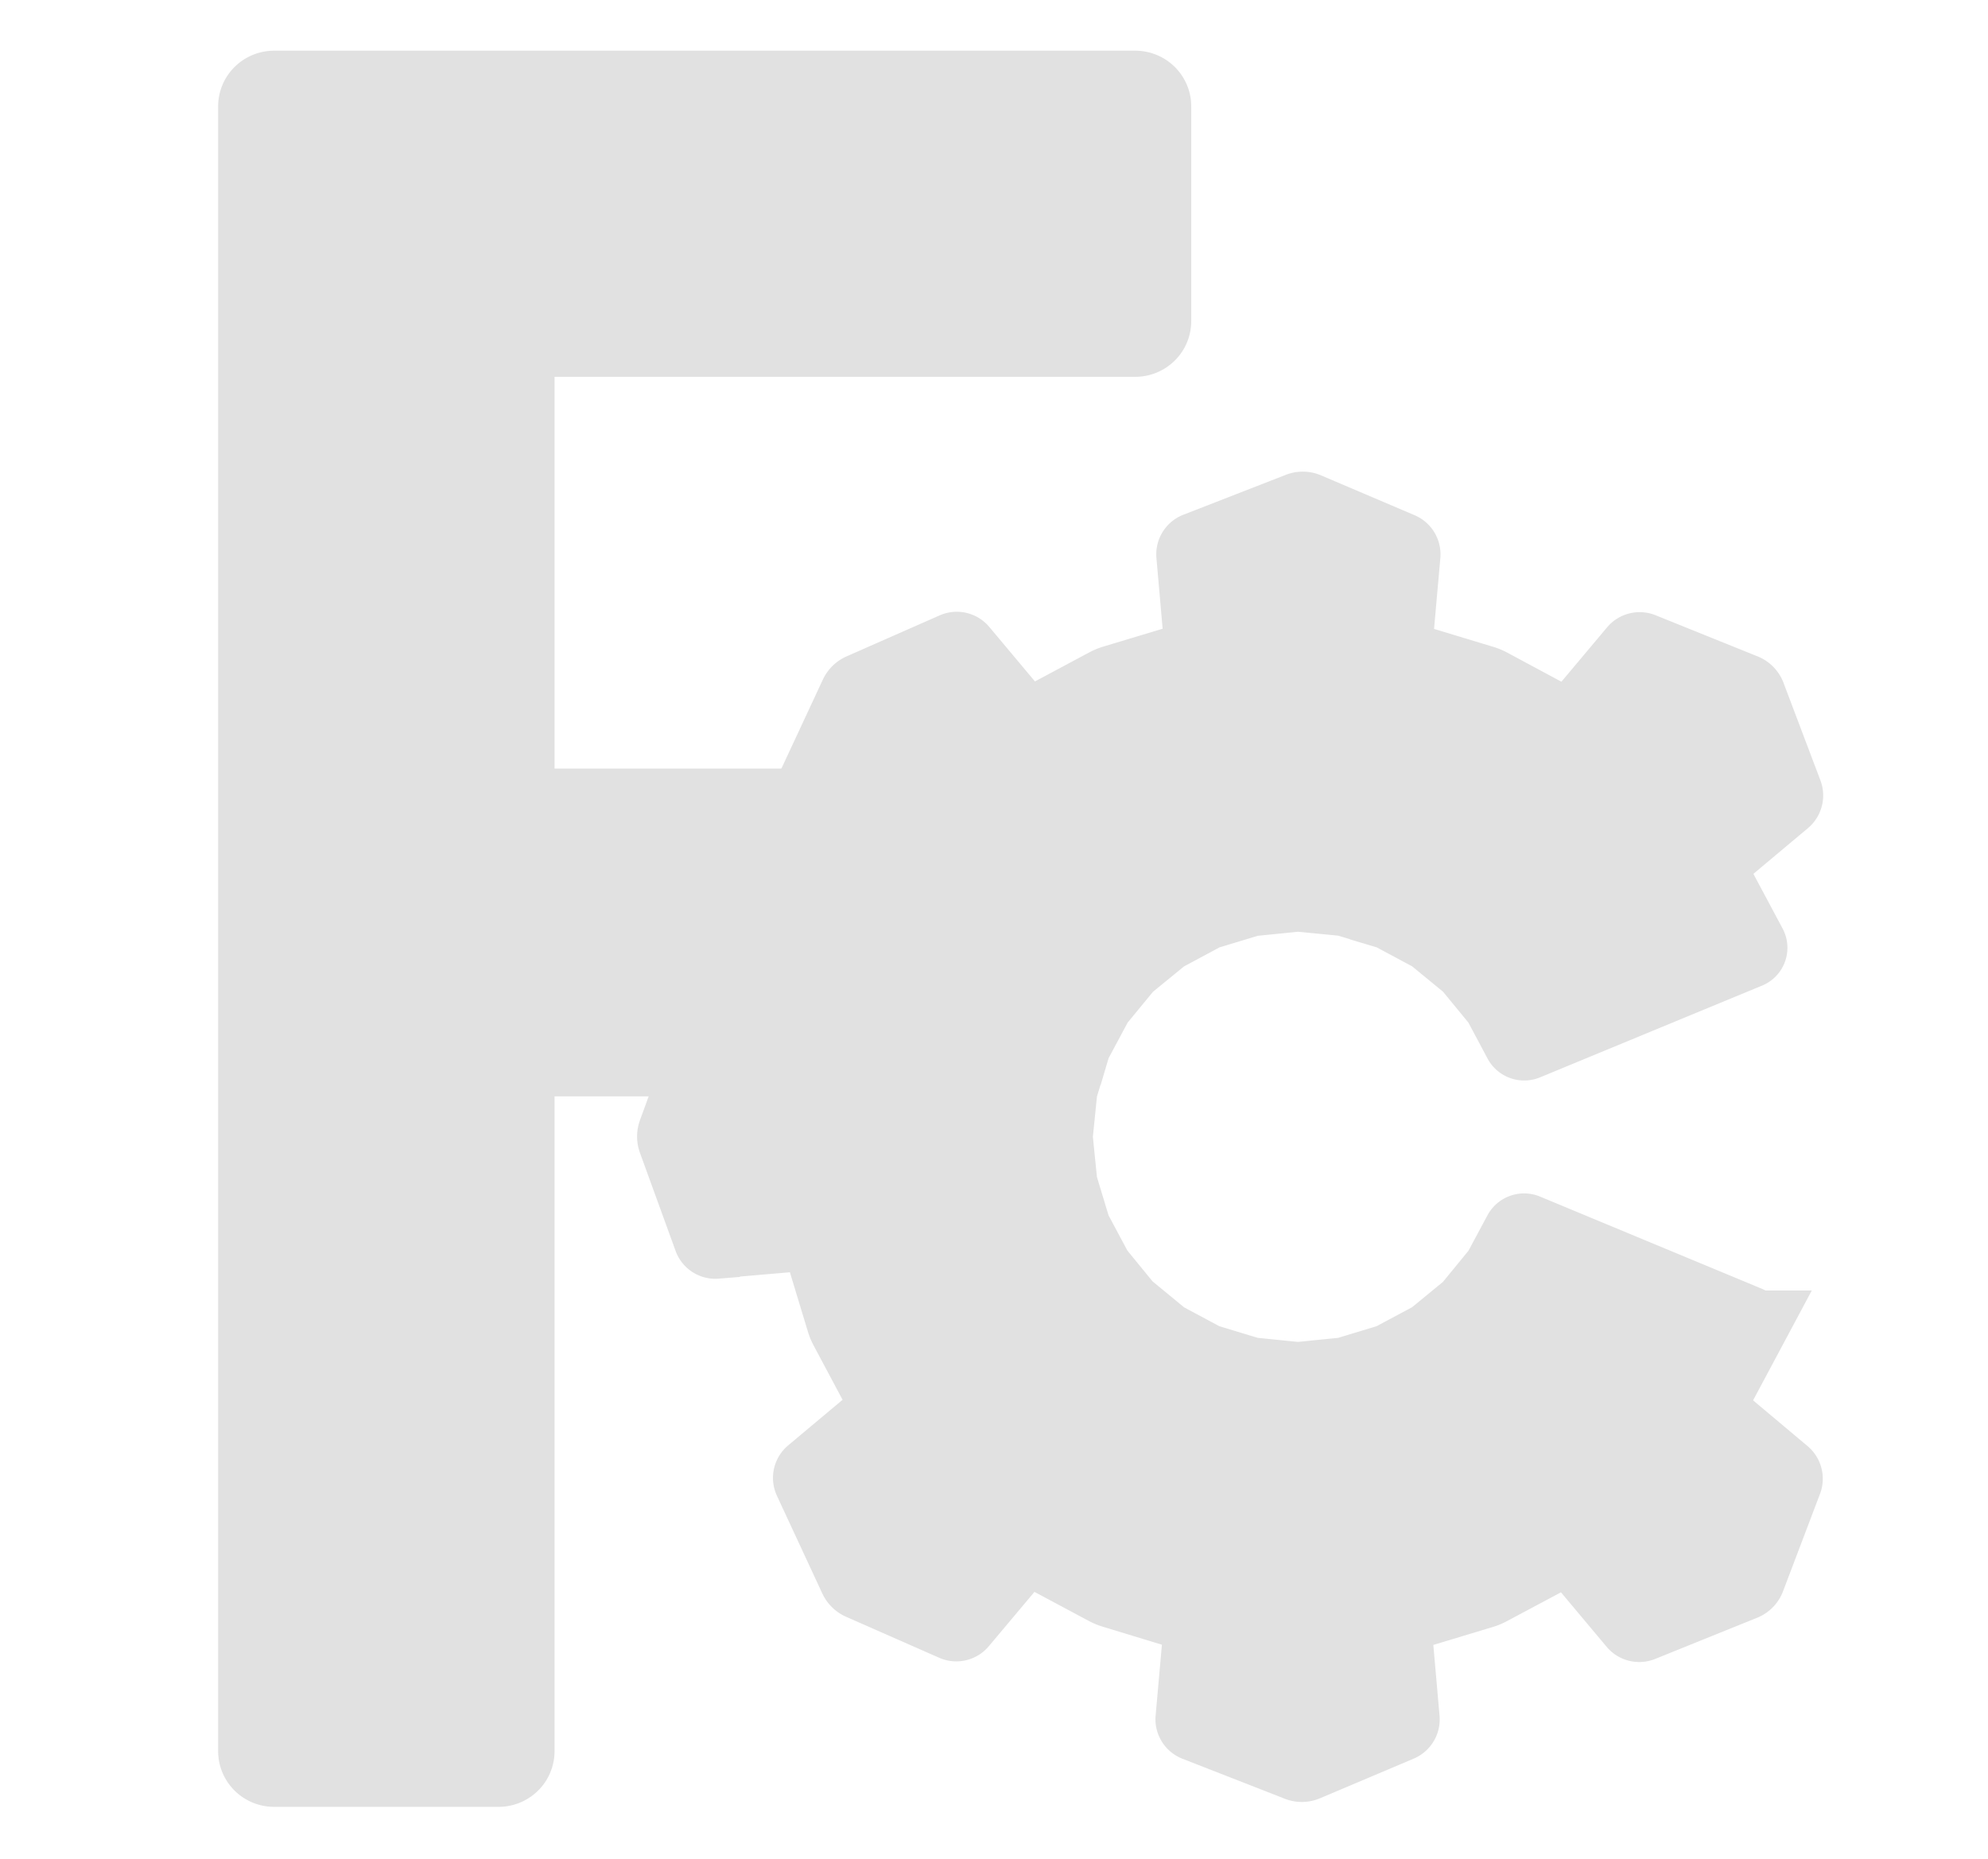 <?xml version="1.0" encoding="UTF-8" standalone="no"?>
<!-- Created with Inkscape (http://www.inkscape.org/) -->

<svg
   width="200"
   height="187"
   id="svg2"
   version="1.1"
   inkscape:version="1.1.2 (0a00cf5339, 2022-02-04, custom)"
   sodipodi:docname="background_freecad_dark.svg"
   viewBox="0 0 200 187"
   xmlns:inkscape="http://www.inkscape.org/namespaces/inkscape"
   xmlns:sodipodi="http://sodipodi.sourceforge.net/DTD/sodipodi-0.dtd"
   xmlns:xlink="http://www.w3.org/1999/xlink"
   xmlns="http://www.w3.org/2000/svg"
   xmlns:svg="http://www.w3.org/2000/svg"
   xmlns:rdf="http://www.w3.org/1999/02/22-rdf-syntax-ns#"
   xmlns:cc="http://creativecommons.org/ns#"
   xmlns:dc="http://purl.org/dc/elements/1.1/">
  <defs
     id="defs4">
    <linearGradient
       id="linearGradient3864">
      <stop
         style="stop-color:#71b2f8;stop-opacity:1;"
         offset="0"
         id="stop3866" />
      <stop
         style="stop-color:#002795;stop-opacity:1;"
         offset="1"
         id="stop3868" />
    </linearGradient>
    <linearGradient
       id="linearGradient3682">
      <stop
         id="stop3684"
         offset="0"
         style="stop-color:#ff6d0f;stop-opacity:1;" />
      <stop
         id="stop3686"
         offset="1"
         style="stop-color:#ff1000;stop-opacity:1;" />
    </linearGradient>
    <inkscape:perspective
       id="perspective3148"
       inkscape:persp3d-origin="32 : 21.333333 : 1"
       inkscape:vp_z="64 : 32 : 1"
       inkscape:vp_y="0 : 1000 : 0"
       inkscape:vp_x="0 : 32 : 1"
       sodipodi:type="inkscape:persp3d" />
    <linearGradient
       id="linearGradient3864-9">
      <stop
         id="stop3866-1"
         offset="0"
         style="stop-color:#204a87;stop-opacity:1" />
      <stop
         id="stop3868-1"
         offset="1"
         style="stop-color:#729fcf;stop-opacity:1" />
    </linearGradient>
    <linearGradient
       id="linearGradient3682-0">
      <stop
         style="stop-color:#a40000;stop-opacity:1"
         offset="0"
         id="stop3684-0" />
      <stop
         style="stop-color:#ef2929;stop-opacity:1"
         offset="1"
         id="stop3686-0" />
    </linearGradient>
    <inkscape:perspective
       sodipodi:type="inkscape:persp3d"
       inkscape:vp_x="0 : 32 : 1"
       inkscape:vp_y="0 : 1000 : 0"
       inkscape:vp_z="64 : 32 : 1"
       inkscape:persp3d-origin="32 : 21.333333 : 1"
       id="perspective3148-5" />
    <radialGradient
       inkscape:collect="always"
       xlink:href="#linearGradient3682-0-6"
       id="radialGradient3817-5-3"
       gradientUnits="userSpaceOnUse"
       gradientTransform="matrix(1.236,0.3,-0.832,3.388,-499.945,-167.331)"
       cx="270.583"
       cy="33.9"
       fx="270.583"
       fy="33.9"
       r="19.571" />
    <linearGradient
       id="linearGradient3682-0-6">
      <stop
         style="stop-color:#ff390f;stop-opacity:1"
         offset="0"
         id="stop3684-0-7" />
      <stop
         style="stop-color:#ff1000;stop-opacity:1;"
         offset="1"
         id="stop3686-0-5" />
    </linearGradient>
    <inkscape:perspective
       id="perspective3148-4"
       inkscape:persp3d-origin="32.000001 : 21.333333 : 1"
       inkscape:vp_z="64.000003 : 31.999999 : 1"
       inkscape:vp_y="0 : 999.99999 : 0"
       inkscape:vp_x="0 : 31.999999 : 1"
       sodipodi:type="inkscape:persp3d" />
    <inkscape:path-effect
       effect="fillet_chamfer"
       id="path-effect21669"
       is_visible="true"
       lpeversion="1"
       satellites_param="F,0,0,1,0,0.026,0,1 @ F,0,0,1,0,0.026,0,1 @ F,0,0,1,0,0.026,0,1 @ F,0,0,1,0,0.026,0,1 @ F,0,0,1,0,0.026,0,1 @ F,0,0,1,0,0.026,0,1 @ F,0,0,1,0,0.026,0,1 @ F,0,0,1,0,0.026,0,1 @ F,0,0,1,0,0.026,0,1 @ F,0,0,1,0,0.026,0,1 @ F,0,0,1,0,0.026,0,1 @ F,0,0,1,0,0.026,0,1 @ F,0,0,1,0,0.026,0,1 @ F,0,0,1,0,0.026,0,1 @ F,0,0,1,0,0.026,0,1 @ F,0,0,1,0,0.026,0,1 @ F,0,0,1,0,0.026,0,1 @ F,0,0,1,0,0.026,0,1 @ F,0,0,1,0,0.026,0,1 @ F,0,0,1,0,0.026,0,1 @ F,0,0,1,0,0.026,0,1 @ F,0,0,1,0,0.026,0,1 @ F,0,0,1,0,0.026,0,1 @ F,0,0,1,0,0.026,0,1 @ F,0,0,1,0,0.026,0,1 @ F,0,0,1,0,0.026,0,1 @ F,0,0,1,0,0.026,0,1 @ F,0,0,1,0,0.026,0,1 @ F,0,0,1,0,0.026,0,1 @ F,0,0,1,0,0.026,0,1 @ F,0,0,1,0,0.026,0,1 @ F,0,0,1,0,0.026,0,1 @ F,0,0,1,0,0.026,0,1 @ F,0,0,1,0,0.026,0,1 @ F,0,0,1,0,0.026,0,1 @ F,0,0,1,0,0.026,0,1 @ F,0,0,1,0,0.026,0,1 @ F,0,0,1,0,0.026,0,1 @ F,0,0,1,0,0.026,0,1 @ F,0,0,1,0,0.026,0,1 @ F,0,0,1,0,0.026,0,1 @ F,0,0,1,0,0.026,0,1 @ F,0,0,1,0,0.026,0,1 @ F,0,0,1,0,0.026,0,1 @ F,0,0,1,0,0.026,0,1 @ F,0,0,1,0,0.026,0,1 @ F,0,0,1,0,0.026,0,1 @ F,0,0,1,0,0.026,0,1 @ F,0,0,1,0,0.026,0,1 @ F,0,0,1,0,0.026,0,1 @ F,0,0,1,0,0.026,0,1 @ F,0,0,1,0,0.026,0,1 @ F,0,0,1,0,0.026,0,1 @ F,0,0,1,0,0.026,0,1 @ F,0,0,1,0,0.026,0,1 @ F,0,0,1,0,0.026,0,1 @ F,0,0,1,0,0.026,0,1 @ F,0,0,1,0,0.026,0,1 @ F,0,0,1,0,0.026,0,1 @ F,0,0,1,0,0.026,0,1 @ F,0,0,1,0,0.026,0,1 @ F,0,0,1,0,0.026,0,1 @ F,0,0,1,0,0.026,0,1 @ F,0,0,1,0,0.026,0,1 @ F,0,0,1,0,0.026,0,1 @ F,0,0,1,0,0.026,0,1 @ F,0,0,1,0,0.026,0,1 @ F,0,0,1,0,0.026,0,1 @ F,0,0,1,0,0.026,0,1 @ F,0,0,1,0,0.026,0,1 @ F,0,0,1,0,0.026,0,1 @ F,0,0,1,0,0.026,0,1 @ F,0,0,1,0,0.026,0,1"
       unit="px"
       method="auto"
       mode="F"
       radius="0.1"
       chamfer_steps="1"
       flexible="false"
       use_knot_distance="true"
       apply_no_radius="true"
       apply_with_radius="true"
       only_selected="false"
       hide_knots="false" />
    <inkscape:path-effect
       effect="offset"
       id="path-effect21663"
       is_visible="true"
       lpeversion="1"
       linejoin_type="miter"
       unit="mm"
       offset="-0.1"
       miter_limit="4"
       attempt_force_join="false"
       update_on_knot_move="true" />
    <inkscape:path-effect
       effect="offset"
       id="path-effect21342"
       is_visible="true"
       lpeversion="1"
       linejoin_type="miter"
       unit="mm"
       offset="-0.1"
       miter_limit="4"
       attempt_force_join="false"
       update_on_knot_move="true" />
    <inkscape:path-effect
       effect="offset"
       id="path-effect20814"
       is_visible="true"
       lpeversion="1"
       linejoin_type="miter"
       unit="mm"
       offset="0"
       miter_limit="4"
       attempt_force_join="false"
       update_on_knot_move="true" />
    <inkscape:path-effect
       effect="fillet_chamfer"
       id="path-effect16392"
       is_visible="true"
       lpeversion="1"
       satellites_param="F,0,0,1,0,0.132,0,1 @ F,0,0,1,0,0.132,0,1 @ F,0,0,1,0,0.132,0,1 @ F,0,0,1,0,0.132,0,1 @ F,0,0,1,0,0.132,0,1 @ F,0,0,1,0,0.132,0,1 @ F,0,0,1,0,0.132,0,1 @ F,0,0,1,0,0.132,0,1 @ F,0,0,1,0,0.132,0,1 @ F,0,0,1,0,0.132,0,1"
       unit="px"
       method="auto"
       mode="F"
       radius="0.5"
       chamfer_steps="1"
       flexible="false"
       use_knot_distance="true"
       apply_no_radius="true"
       apply_with_radius="true"
       only_selected="false"
       hide_knots="false" />
    <inkscape:path-effect
       effect="offset"
       id="path-effect20814-4"
       is_visible="true"
       lpeversion="1"
       linejoin_type="miter"
       unit="mm"
       offset="0"
       miter_limit="4"
       attempt_force_join="false"
       update_on_knot_move="true" />
    <inkscape:path-effect
       effect="fillet_chamfer"
       id="path-effect16392-9"
       is_visible="true"
       lpeversion="1"
       satellites_param="F,0,0,1,0,0.132,0,1 @ F,0,0,1,0,0.132,0,1 @ F,0,0,1,0,0.132,0,1 @ F,0,0,1,0,0.132,0,1 @ F,0,0,1,0,0.132,0,1 @ F,0,0,1,0,0.132,0,1 @ F,0,0,1,0,0.132,0,1 @ F,0,0,1,0,0.132,0,1 @ F,0,0,1,0,0.132,0,1 @ F,0,0,1,0,0.132,0,1"
       unit="px"
       method="auto"
       mode="F"
       radius="0.5"
       chamfer_steps="1"
       flexible="false"
       use_knot_distance="true"
       apply_no_radius="true"
       apply_with_radius="true"
       only_selected="false"
       hide_knots="false" />
    <inkscape:perspective
       id="perspective3148-51"
       inkscape:persp3d-origin="32 : 21.333333 : 1"
       inkscape:vp_z="64 : 32 : 1"
       inkscape:vp_y="0 : 1000 : 0"
       inkscape:vp_x="0 : 32 : 1"
       sodipodi:type="inkscape:persp3d" />
    <inkscape:perspective
       sodipodi:type="inkscape:persp3d"
       inkscape:vp_x="0 : 32 : 1"
       inkscape:vp_y="0 : 1000 : 0"
       inkscape:vp_z="64 : 32 : 1"
       inkscape:persp3d-origin="32 : 21.333333 : 1"
       id="perspective3148-5-6" />
    <radialGradient
       inkscape:collect="always"
       xlink:href="#linearGradient3682-0-6"
       id="radialGradient3817-5-3-3"
       gradientUnits="userSpaceOnUse"
       gradientTransform="matrix(1.236,0.3,-0.832,3.388,-499.945,-167.331)"
       cx="270.583"
       cy="33.9"
       fx="270.583"
       fy="33.9"
       r="19.571" />
    <inkscape:perspective
       id="perspective3148-4-4"
       inkscape:persp3d-origin="32.000001 : 21.333333 : 1"
       inkscape:vp_z="64.000003 : 31.999999 : 1"
       inkscape:vp_y="0 : 999.99999 : 0"
       inkscape:vp_x="0 : 31.999999 : 1"
       sodipodi:type="inkscape:persp3d" />
    <inkscape:perspective
       id="perspective3148-56"
       inkscape:persp3d-origin="32 : 21.333333 : 1"
       inkscape:vp_z="64 : 32 : 1"
       inkscape:vp_y="0 : 1000 : 0"
       inkscape:vp_x="0 : 32 : 1"
       sodipodi:type="inkscape:persp3d" />
    <inkscape:perspective
       sodipodi:type="inkscape:persp3d"
       inkscape:vp_x="0 : 32 : 1"
       inkscape:vp_y="0 : 1000 : 0"
       inkscape:vp_z="64 : 32 : 1"
       inkscape:persp3d-origin="32 : 21.333333 : 1"
       id="perspective3148-5-5" />
    <radialGradient
       inkscape:collect="always"
       xlink:href="#linearGradient3682-0-6"
       id="radialGradient3817-5-3-8"
       gradientUnits="userSpaceOnUse"
       gradientTransform="matrix(1.236,0.3,-0.832,3.388,-499.945,-167.331)"
       cx="270.583"
       cy="33.9"
       fx="270.583"
       fy="33.9"
       r="19.571" />
    <inkscape:perspective
       id="perspective3148-4-9"
       inkscape:persp3d-origin="32.000001 : 21.333333 : 1"
       inkscape:vp_z="64.000003 : 31.999999 : 1"
       inkscape:vp_y="0 : 999.99999 : 0"
       inkscape:vp_x="0 : 31.999999 : 1"
       sodipodi:type="inkscape:persp3d" />
    <inkscape:path-effect
       effect="fillet_chamfer"
       id="path-effect21669-1"
       is_visible="true"
       lpeversion="1"
       satellites_param="F,0,0,1,0,0.026,0,1 @ F,0,0,1,0,0.026,0,1 @ F,0,0,1,0,0.026,0,1 @ F,0,0,1,0,0.026,0,1 @ F,0,0,1,0,0.026,0,1 @ F,0,0,1,0,0.026,0,1 @ F,0,0,1,0,0.026,0,1 @ F,0,0,1,0,0.026,0,1 @ F,0,0,1,0,0.026,0,1 @ F,0,0,1,0,0.026,0,1 @ F,0,0,1,0,0.026,0,1 @ F,0,0,1,0,0.026,0,1 @ F,0,0,1,0,0.026,0,1 @ F,0,0,1,0,0.026,0,1 @ F,0,0,1,0,0.026,0,1 @ F,0,0,1,0,0.026,0,1 @ F,0,0,1,0,0.026,0,1 @ F,0,0,1,0,0.026,0,1 @ F,0,0,1,0,0.026,0,1 @ F,0,0,1,0,0.026,0,1 @ F,0,0,1,0,0.026,0,1 @ F,0,0,1,0,0.026,0,1 @ F,0,0,1,0,0.026,0,1 @ F,0,0,1,0,0.026,0,1 @ F,0,0,1,0,0.026,0,1 @ F,0,0,1,0,0.026,0,1 @ F,0,0,1,0,0.026,0,1 @ F,0,0,1,0,0.026,0,1 @ F,0,0,1,0,0.026,0,1 @ F,0,0,1,0,0.026,0,1 @ F,0,0,1,0,0.026,0,1 @ F,0,0,1,0,0.026,0,1 @ F,0,0,1,0,0.026,0,1 @ F,0,0,1,0,0.026,0,1 @ F,0,0,1,0,0.026,0,1 @ F,0,0,1,0,0.026,0,1 @ F,0,0,1,0,0.026,0,1 @ F,0,0,1,0,0.026,0,1 @ F,0,0,1,0,0.026,0,1 @ F,0,0,1,0,0.026,0,1 @ F,0,0,1,0,0.026,0,1 @ F,0,0,1,0,0.026,0,1 @ F,0,0,1,0,0.026,0,1 @ F,0,0,1,0,0.026,0,1 @ F,0,0,1,0,0.026,0,1 @ F,0,0,1,0,0.026,0,1 @ F,0,0,1,0,0.026,0,1 @ F,0,0,1,0,0.026,0,1 @ F,0,0,1,0,0.026,0,1 @ F,0,0,1,0,0.026,0,1 @ F,0,0,1,0,0.026,0,1 @ F,0,0,1,0,0.026,0,1 @ F,0,0,1,0,0.026,0,1 @ F,0,0,1,0,0.026,0,1 @ F,0,0,1,0,0.026,0,1 @ F,0,0,1,0,0.026,0,1 @ F,0,0,1,0,0.026,0,1 @ F,0,0,1,0,0.026,0,1 @ F,0,0,1,0,0.026,0,1 @ F,0,0,1,0,0.026,0,1 @ F,0,0,1,0,0.026,0,1 @ F,0,0,1,0,0.026,0,1 @ F,0,0,1,0,0.026,0,1 @ F,0,0,1,0,0.026,0,1 @ F,0,0,1,0,0.026,0,1 @ F,0,0,1,0,0.026,0,1 @ F,0,0,1,0,0.026,0,1 @ F,0,0,1,0,0.026,0,1 @ F,0,0,1,0,0.026,0,1 @ F,0,0,1,0,0.026,0,1 @ F,0,0,1,0,0.026,0,1 @ F,0,0,1,0,0.026,0,1 @ F,0,0,1,0,0.026,0,1"
       unit="px"
       method="auto"
       mode="F"
       radius="0.1"
       chamfer_steps="1"
       flexible="false"
       use_knot_distance="true"
       apply_no_radius="true"
       apply_with_radius="true"
       only_selected="false"
       hide_knots="false" />
    <inkscape:path-effect
       effect="offset"
       id="path-effect21663-8"
       is_visible="true"
       lpeversion="1"
       linejoin_type="miter"
       unit="mm"
       offset="-0.1"
       miter_limit="4"
       attempt_force_join="false"
       update_on_knot_move="true" />
    <inkscape:path-effect
       effect="offset"
       id="path-effect21342-0"
       is_visible="true"
       lpeversion="1"
       linejoin_type="miter"
       unit="mm"
       offset="-0.1"
       miter_limit="4"
       attempt_force_join="false"
       update_on_knot_move="true" />
    <inkscape:path-effect
       effect="offset"
       id="path-effect20814-1"
       is_visible="true"
       lpeversion="1"
       linejoin_type="miter"
       unit="mm"
       offset="0"
       miter_limit="4"
       attempt_force_join="false"
       update_on_knot_move="true" />
    <inkscape:path-effect
       effect="fillet_chamfer"
       id="path-effect16392-1"
       is_visible="true"
       lpeversion="1"
       satellites_param="F,0,0,1,0,0.132,0,1 @ F,0,0,1,0,0.132,0,1 @ F,0,0,1,0,0.132,0,1 @ F,0,0,1,0,0.132,0,1 @ F,0,0,1,0,0.132,0,1 @ F,0,0,1,0,0.132,0,1 @ F,0,0,1,0,0.132,0,1 @ F,0,0,1,0,0.132,0,1 @ F,0,0,1,0,0.132,0,1 @ F,0,0,1,0,0.132,0,1"
       unit="px"
       method="auto"
       mode="F"
       radius="0.5"
       chamfer_steps="1"
       flexible="false"
       use_knot_distance="true"
       apply_no_radius="true"
       apply_with_radius="true"
       only_selected="false"
       hide_knots="false" />
    <inkscape:path-effect
       effect="offset"
       id="path-effect20814-4-1"
       is_visible="true"
       lpeversion="1"
       linejoin_type="miter"
       unit="mm"
       offset="0"
       miter_limit="4"
       attempt_force_join="false"
       update_on_knot_move="true" />
    <inkscape:path-effect
       effect="fillet_chamfer"
       id="path-effect16392-9-7"
       is_visible="true"
       lpeversion="1"
       satellites_param="F,0,0,1,0,0.132,0,1 @ F,0,0,1,0,0.132,0,1 @ F,0,0,1,0,0.132,0,1 @ F,0,0,1,0,0.132,0,1 @ F,0,0,1,0,0.132,0,1 @ F,0,0,1,0,0.132,0,1 @ F,0,0,1,0,0.132,0,1 @ F,0,0,1,0,0.132,0,1 @ F,0,0,1,0,0.132,0,1 @ F,0,0,1,0,0.132,0,1"
       unit="px"
       method="auto"
       mode="F"
       radius="0.5"
       chamfer_steps="1"
       flexible="false"
       use_knot_distance="true"
       apply_no_radius="true"
       apply_with_radius="true"
       only_selected="false"
       hide_knots="false" />
  </defs>
  <sodipodi:namedview
     id="base"
     pagecolor="#595959"
     bordercolor="#c0c0c0"
     borderopacity="1"
     inkscape:pageopacity="0"
     inkscape:pageshadow="2"
     inkscape:zoom="3.9839573"
     inkscape:cx="96.010066"
     inkscape:cy="104.7953"
     inkscape:document-units="mm"
     inkscape:current-layer="g14435"
     showgrid="true"
     showguides="true"
     inkscape:guide-bbox="true"
     inkscape:object-nodes="true"
     guidecolor="#0092ff"
     guideopacity="0.498"
     guidehicolor="#ff5200"
     guidehiopacity="0.498"
     fit-margin-top="0"
     fit-margin-left="0"
     fit-margin-right="0"
     fit-margin-bottom="0"
     inkscape:snap-global="true"
     inkscape:window-width="1680"
     inkscape:window-height="939"
     inkscape:window-x="0"
     inkscape:window-y="23"
     inkscape:window-maximized="0"
     borderlayer="true"
     units="px"
     inkscape:pagecheckerboard="false">
    <inkscape:grid
       type="xygrid"
       id="grid2242"
       originx="-6.1718749e-05"
       originy="1.4183046e-05"
       enabled="true"
       spacingx="0.5"
       spacingy="0.5"
       empspacing="2"
       color="#c63fff"
       opacity="0.063" />
  </sodipodi:namedview>
  <g
     inkscape:label="Capa 1"
     inkscape:groupmode="layer"
     id="layer1"
     transform="translate(-1074.066,-169.598)">
    <g
       id="g14435"
       style="opacity:0.12;fill:#ffffff;fill-opacity:0.118;stroke-width:0.541;stroke-miterlimit:4;stroke-dasharray:none;paint-order:stroke fill markers"
       transform="matrix(13.967,0,0,13.967,1085.712,172.782)">
      <g
         id="g18464"
         transform="rotate(0.033,65.979,632.984)"
         style="fill:#000000;fill-opacity:1;stroke:#000000;stroke-width:0.541;stroke-miterlimit:4;stroke-dasharray:none;stroke-opacity:1">
        <path
           id="polygon832"
           style="fill:#000000;fill-opacity:1;stroke:#000000;stroke-width:0.541;stroke-linecap:round;stroke-miterlimit:4;stroke-dasharray:none;stroke-opacity:1;paint-order:stroke markers fill"
           d="M 3.963,8.747 4.665,8.686 a 0.033,0.033 34.056 0 1 0.034,0.023 l 0.186,0.612 a 0.269,0.269 67.5 0 0 0.02,0.049 l 0.301,0.564 a 0.033,0.033 100.944 0 1 -0.008,0.04 L 4.658,10.427 a 0.035,0.035 102.549 0 0 -0.009,0.041 l 0.327,0.703 a 0.07,0.07 44.432 0 0 0.035,0.035 L 5.682,11.501 A 0.035,0.035 166.883 0 0 5.723,11.492 L 6.176,10.952 a 0.033,0.033 169.056 0 1 0.04,-0.008 l 0.564,0.301 a 0.269,0.269 22.5 0 0 0.049,0.02 l 0.612,0.186 a 0.033,0.033 55.944 0 1 0.023,0.034 l -0.062,0.702 a 0.035,0.035 58.162 0 0 0.022,0.036 l 0.738,0.288 a 0.065,0.065 179.15 0 0 0.049,-7.27e-4 l 0.675,-0.286 a 0.036,0.036 120.988 0 0 0.022,-0.037 l -0.062,-0.702 a 0.033,0.033 124.056 0 1 0.023,-0.034 L 9.482,11.266 a 0.269,0.269 157.5 0 0 0.049,-0.02 l 0.564,-0.301 a 0.033,0.033 10.944 0 1 0.04,0.008 l 0.453,0.54 a 0.036,0.036 13.994 0 0 0.042,0.01 l 0.734,-0.297 a 0.061,0.061 134.369 0 0 0.034,-0.035 l 0.266,-0.702 a 0.037,0.037 75.374 0 0 -0.011,-0.042 L 11.113,9.974 a 0.033,0.033 79.056 0 1 -0.008,-0.04 l 0.301,-0.564 a 0.024,0.024 70.312 0 0 -0.012,-0.033 L 9.796,8.674 a 0.029,0.029 160.312 0 0 -0.037,0.013 L 9.622,8.943 A 0.269,0.269 123.75 0 1 9.593,8.986 L 9.409,9.211 a 0.269,0.269 135 0 1 -0.037,0.037 L 9.148,9.432 A 0.269,0.269 146.25 0 1 9.104,9.461 L 8.848,9.598 a 0.269,0.269 157.5 0 1 -0.049,0.02 L 8.522,9.702 a 0.269,0.269 168.75 0 1 -0.052,0.01 L 8.182,9.741 a 0.269,0.269 1.9658396e-5 0 1 -0.053,0 L 7.841,9.712 a 0.269,0.269 11.25 0 1 -0.052,-0.01 L 7.512,9.618 A 0.269,0.269 22.5 0 1 7.463,9.598 L 7.207,9.461 A 0.269,0.269 33.75 0 1 7.164,9.432 L 6.94,9.248 A 0.269,0.269 45 0 1 6.902,9.211 L 6.718,8.986 A 0.269,0.269 56.25 0 1 6.689,8.943 L 6.552,8.687 A 0.269,0.269 67.5 0 1 6.532,8.638 L 6.448,8.361 A 0.269,0.269 78.75 0 1 6.438,8.309 L 6.409,8.021 a 0.269,0.269 90 0 1 0,-0.053 L 6.438,7.68 a 0.269,0.269 101.25 0 1 0.01,-0.052 l 0.084,-0.277 a 0.269,0.269 112.5 0 1 0.02,-0.049 L 6.689,7.046 A 0.269,0.269 123.75 0 1 6.718,7.002 L 6.902,6.778 a 0.269,0.269 135 0 1 0.037,-0.037 L 7.164,6.557 a 0.269,0.269 146.25 0 1 0.044,-0.029 L 7.463,6.391 a 0.269,0.269 157.5 0 1 0.049,-0.02 l 0.277,-0.084 a 0.269,0.269 168.75 0 1 0.052,-0.01 L 8.129,6.248 a 0.269,0.269 180 0 1 0.053,0 l 0.288,0.028 a 0.269,0.269 11.25 0 1 0.052,0.01 l 0.277,0.084 a 0.269,0.269 22.5 0 1 0.049,0.02 l 0.256,0.137 a 0.269,0.269 33.75 0 1 0.044,0.029 l 0.224,0.184 a 0.269,0.269 45 0 1 0.037,0.037 l 0.184,0.224 a 0.269,0.269 56.25 0 1 0.029,0.044 L 9.759,7.302 a 0.029,0.029 19.688 0 0 0.037,0.013 L 11.395,6.653 a 0.024,0.024 109.688 0 0 0.012,-0.033 L 11.108,6.061 A 7.7,7.7 61.823 0 0 11.093,6.032 l 0.56,-0.47 a 0.037,0.037 104.627 0 0 0.011,-0.042 l -0.266,-0.702 a 0.061,0.061 45.632 0 0 -0.034,-0.035 L 10.629,4.487 a 0.036,0.036 166.006 0 0 -0.042,0.01 l -0.453,0.54 a 0.033,0.033 169.056 0 1 -0.04,0.008 L 9.531,4.743 A 0.269,0.269 22.5 0 0 9.482,4.723 L 8.87,4.538 A 0.033,0.033 55.944 0 1 8.847,4.504 L 8.909,3.802 A 0.036,0.036 59.012 0 0 8.887,3.765 L 8.212,3.478 A 0.065,0.065 0.85 0 0 8.163,3.478 L 7.425,3.766 a 0.035,0.035 121.838 0 0 -0.022,0.036 l 0.062,0.702 a 0.033,0.033 124.056 0 1 -0.023,0.034 L 6.829,4.723 a 0.269,0.269 157.5 0 0 -0.049,0.02 L 6.216,5.045 a 0.033,0.033 10.943 0 1 -0.04,-0.008 L 5.723,4.497 a 0.035,0.035 13.117 0 0 -0.041,-0.01 L 5.011,4.783 a 0.07,0.07 135.568 0 0 -0.035,0.035 L 4.649,5.521 a 0.035,0.035 77.451 0 0 0.009,0.041 l 0.54,0.453 a 0.033,0.033 79.056 0 1 0.008,0.04 L 4.905,6.619 a 0.269,0.269 112.5 0 0 -0.02,0.049 L 4.699,7.28 A 0.033,0.033 145.944 0 1 4.665,7.303 L 3.963,7.241 A 0.034,0.034 147.513 0 0 3.927,7.264 L 3.67,7.97 a 0.073,0.073 90 0 0 0,0.05 l 0.257,0.706 a 0.034,0.034 32.487 0 0 0.035,0.023 z"
           sodipodi:nodetypes="cccccccccccccccccccccccccccccccccccccccccccccccccccccccccccccccccccccccccc"
           inkscape:path-effect="#path-effect21669"
           inkscape:original-d="m 3.9364441,8.7497836 0.754648,-0.066186 0.2010128,0.6626516 0.3264284,0.6107052 -0.5804161,0.4868146 0.3489578,0.751303 0.7192261,0.316881 0.4868155,-0.580416 0.610703,0.326429 0.6626532,0.201011 -0.066186,0.754647 0.7873942,0.307183 0.7232456,-0.307183 -0.066185,-0.754647 0.6626505,-0.201011 0.6107049,-0.326429 0.486815,0.580416 0.783378,-0.316882 0.284805,-0.751302 L 11.09268,9.9569534 11.419107,9.3462506 9.7711995,8.6636654 9.609603,8.9659934 9.3921299,9.2309862 9.1271349,9.448461 8.8248088,9.6100585 8.496763,9.7095701 8.1556061,9.7431703 7.8144516,9.7095701 7.4864059,9.6100596 7.1840761,9.448461 6.9190836,9.2309875 6.7016101,8.965994 6.5400115,8.6636658 6.4405012,8.33562 6.4068997,7.994464 6.4405012,7.6533081 6.5400115,7.3252624 6.701609,7.0229347 6.9190836,6.7579408 7.1840761,6.5404672 7.4864059,6.3788698 7.8144506,6.2793586 8.1556061,6.2457576 8.496763,6.2793586 8.8248065,6.3788696 9.1271349,6.540467 9.3921299,6.7579406 9.609603,7.022934 9.7711995,7.3252622 11.419107,6.6426769 11.095945,6.03808 11.092645,6.03197 11.673086,5.54516 11.38829,4.7938559 10.604912,4.4769749 10.118095,5.0573897 9.5073934,4.7309623 8.8447418,4.5299488 8.9109247,3.7753028 8.1876805,3.4681221 7.4002874,3.7753037 7.4664705,4.5299498 6.8038196,4.7309623 6.1931166,5.0573907 5.7062988,4.476976 4.9870729,4.7938583 4.6381172,5.5451588 5.2185322,6.0319754 4.8921049,6.6426781 4.6910921,7.3053292 3.9364451,7.2391453 3.6613378,7.9944645 Z" />
      </g>
      <g
         id="g21667"
         transform="matrix(1,0,0,0.993,0,0.089)"
         style="fill:#000000;fill-opacity:1;stroke-width:0.543;stroke-miterlimit:4;stroke-dasharray:none">
        <path
           id="polygon830"
           style="fill:#000000;fill-opacity:1;stroke:#000000;stroke-width:0.543;stroke-linecap:round;stroke-linejoin:round;stroke-miterlimit:4;stroke-dasharray:none;stroke-opacity:1;paint-order:stroke markers fill"
           d="m 5.514,5.661 1e-6,1.57 A 0.132,0.132 135 0 1 5.382,7.363 H 3.021 A 0.132,0.132 135 0 0 2.889,7.495 V 12.384 A 0.132,0.132 135 0 1 2.756,12.517 H 1.141 A 0.132,0.132 45 0 1 1.009,12.384 L 1.009,0.453 A 0.132,0.132 135 0 1 1.141,0.32 H 7.342 A 0.132,0.132 45 0 1 7.475,0.453 V 2.01 A 0.132,0.132 135 0 1 7.342,2.143 l -4.322,-1.2e-6 A 0.132,0.132 135 0 0 2.889,2.275 v 3.121 a 0.132,0.132 45 0 0 0.132,0.132 h 2.361 a 0.132,0.132 45 0 1 0.132,0.132 z"
           sodipodi:nodetypes="ccccccccccc"
           inkscape:original-d="m 5.513855,5.5282539 1.2e-6,1.834323 H 2.8885172 V 12.516571 H 1.0087253 L 1.008724,0.32048142 H 7.4747176 V 2.1427316 l -4.5862004,-1.2e-6 v 3.3855235 z"
           inkscape:path-effect="#path-effect16392" />
      </g>
    </g>
  </g>
</svg>
